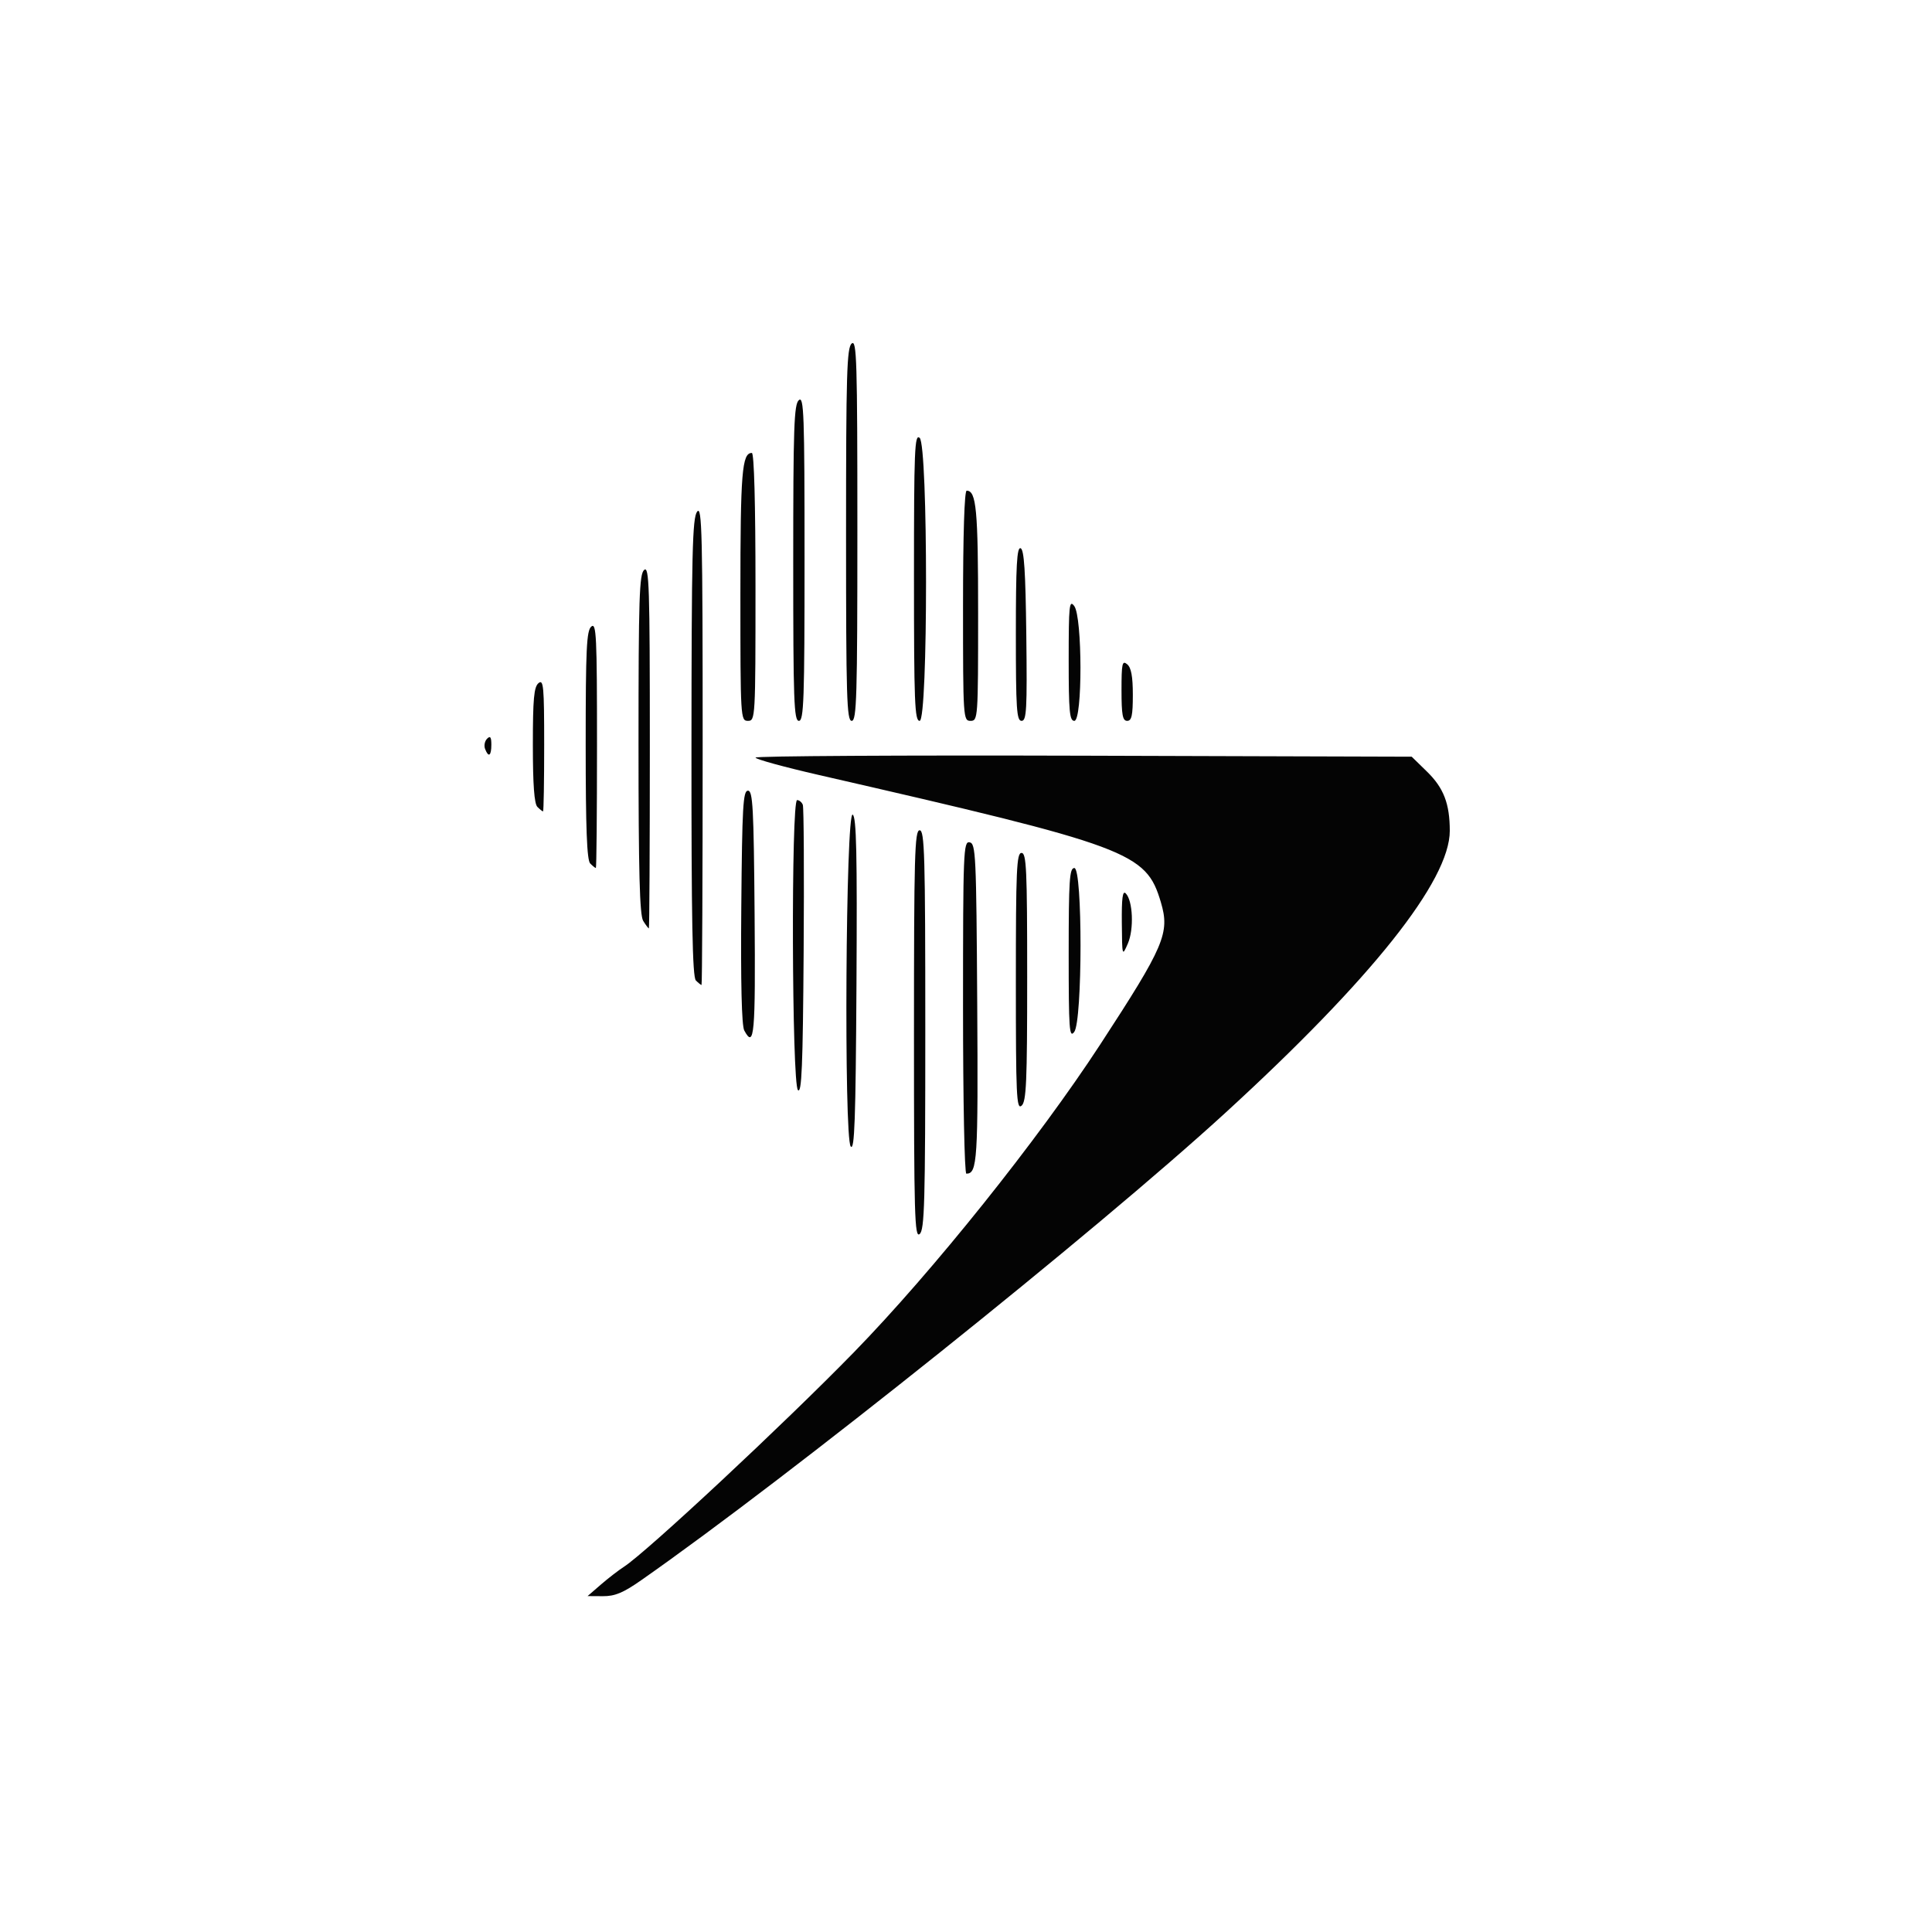 <svg xmlns="http://www.w3.org/2000/svg" viewBox="0 0 512 512"><path fill="#040404" d="M159.213 419.949c1.925-1.667 4.708-3.815 6.184-4.772 6.005-3.892 42.44-37.88 60.862-56.774 20.907-21.443 48.838-56.342 65.324-81.622 17.024-26.104 18.48-29.521 16.055-37.688-3.937-13.255-8.094-14.801-90.668-33.721-9.209-2.11-16.747-4.181-16.75-4.603-.004-.421 39.122-.646 86.945-.5l86.952.266 4.061 3.965c4.415 4.312 6.021 8.485 6.03 15.67.015 13.212-20.74 39.294-59.495 74.765-34.35 31.439-115.584 96.432-154.798 123.85-4.765 3.332-6.957 4.245-10.14 4.223l-4.062-.026Zm83-145.791c0-47.442.185-54.123 1.5-54.123s1.5 6.542 1.5 52.878c0 45.782-.201 53.045-1.5 54.122-1.33 1.104-1.5-4.882-1.5-52.877Zm13-7.196c0-41.436.105-44.053 1.75-43.736 1.629.313 1.768 3.269 2.011 42.707.257 41.723.041 45.102-2.883 45.102-.49 0-.878-19.457-.878-44.073Zm-29.761 36.862c-1.843-2.222-1.328-89.081.522-87.937.989.612 1.204 10.302 1 45.118-.211 35.834-.503 44.047-1.522 42.819Zm43.761-43.666c0-29.665.196-34.123 1.5-34.123 1.303 0 1.5 4.32 1.5 32.878 0 28.004-.222 33.062-1.5 34.122-1.328 1.103-1.5-2.66-1.5-32.877Zm-57.75 28.728c-1.625-1.626-1.839-76.851-.219-76.851.568 0 1.248.564 1.513 1.254.264.689.363 18.261.218 39.05-.209 30.238-.512 37.547-1.512 36.547Zm-14.229-15.812c-.685-1.28-.958-12.66-.785-32.75.228-26.583.469-30.789 1.764-30.789 1.298 0 1.536 4.423 1.764 32.75.257 31.933-.084 35.758-2.743 30.789Zm85.979-20.347c0-19.504.211-22.692 1.5-22.692 2.205 0 2.175 40.523-.032 43.442-1.305 1.725-1.468-.584-1.468-20.75Zm-98.8 7.108c-.908-.907-1.192-15.952-1.168-61.75.027-51.656.247-60.835 1.5-62.491 1.296-1.713 1.468 5.534 1.468 61.75 0 35.03-.135 63.691-.3 63.691-.165 0-.84-.54-1.5-1.2Zm112.882-15.25c-.06-6.572.214-8.654 1.031-7.837 1.898 1.898 2.225 9.495.571 13.293-1.513 3.476-1.521 3.447-1.602-5.456Zm-126.841-.536c-.94-1.504-1.241-12.881-1.241-46.878 0-38.683.208-45.063 1.5-46.136 1.33-1.103 1.5 4.216 1.5 46.878 0 26.467-.117 48.122-.259 48.122-.143 0-.818-.894-1.5-1.986Zm-14.041-15.214c-.88-.88-1.2-9.239-1.2-31.377 0-25.605.227-30.366 1.5-31.423 1.328-1.102 1.5 2.494 1.5 31.378 0 17.942-.135 32.622-.3 32.622-.165 0-.84-.54-1.5-1.2Zm-14-15c-.828-.828-1.2-5.906-1.2-16.377 0-12.271.287-15.416 1.5-16.423 1.324-1.098 1.5.827 1.5 16.378 0 9.692-.135 17.622-.3 17.622-.165 0-.84-.54-1.5-1.2Zm-13.864-15.367c-.331-.862-.092-2.077.531-2.7.844-.844 1.133-.444 1.133 1.567 0 3.009-.749 3.519-1.664 1.133Zm67.664-40.998c0-32.296.417-37.435 3.035-37.435.602 0 .965 13.363.965 35.5 0 34.834-.038 35.5-2 35.5-1.96 0-2-.666-2-33.565Zm14-8.312c0-36.005.21-42.052 1.5-43.123 1.329-1.103 1.5 3.66 1.5 41.878 0 37.664-.19 43.122-1.5 43.122-1.309 0-1.5-5.319-1.5-41.877Zm14-7.5c0-42.671.204-49.547 1.5-50.623 1.33-1.103 1.5 4.494 1.5 49.378 0 44.331-.186 50.622-1.5 50.622-1.313 0-1.5-6.153-1.5-49.377Zm18 11.255c0-33.773.171-37.98 1.5-36.878 2.263 1.878 2.263 75 0 75-1.307 0-1.5-4.902-1.5-38.122Zm13 7.622c0-18.925.366-30.5.965-30.5 2.563 0 3.035 5.04 3.035 32.435 0 27.899-.047 28.565-2 28.565-1.956 0-2-.666-2-30.5Zm14 7.417c0-18.022.274-22.992 1.25-22.667.94.313 1.317 6.033 1.519 23.083.234 19.725.071 22.667-1.25 22.667-1.315 0-1.519-3.104-1.519-23.083Zm14 6.892c0-14.451.158-15.982 1.468-14.25 2.183 2.886 2.212 30.441.032 30.441-1.271 0-1.5-2.465-1.5-16.191Zm14 8.069c0-7.107.188-7.967 1.5-6.878 1.067.886 1.5 3.229 1.5 8.123 0 5.447-.312 6.877-1.5 6.877-1.21 0-1.5-1.569-1.5-8.122Z"/></svg>
